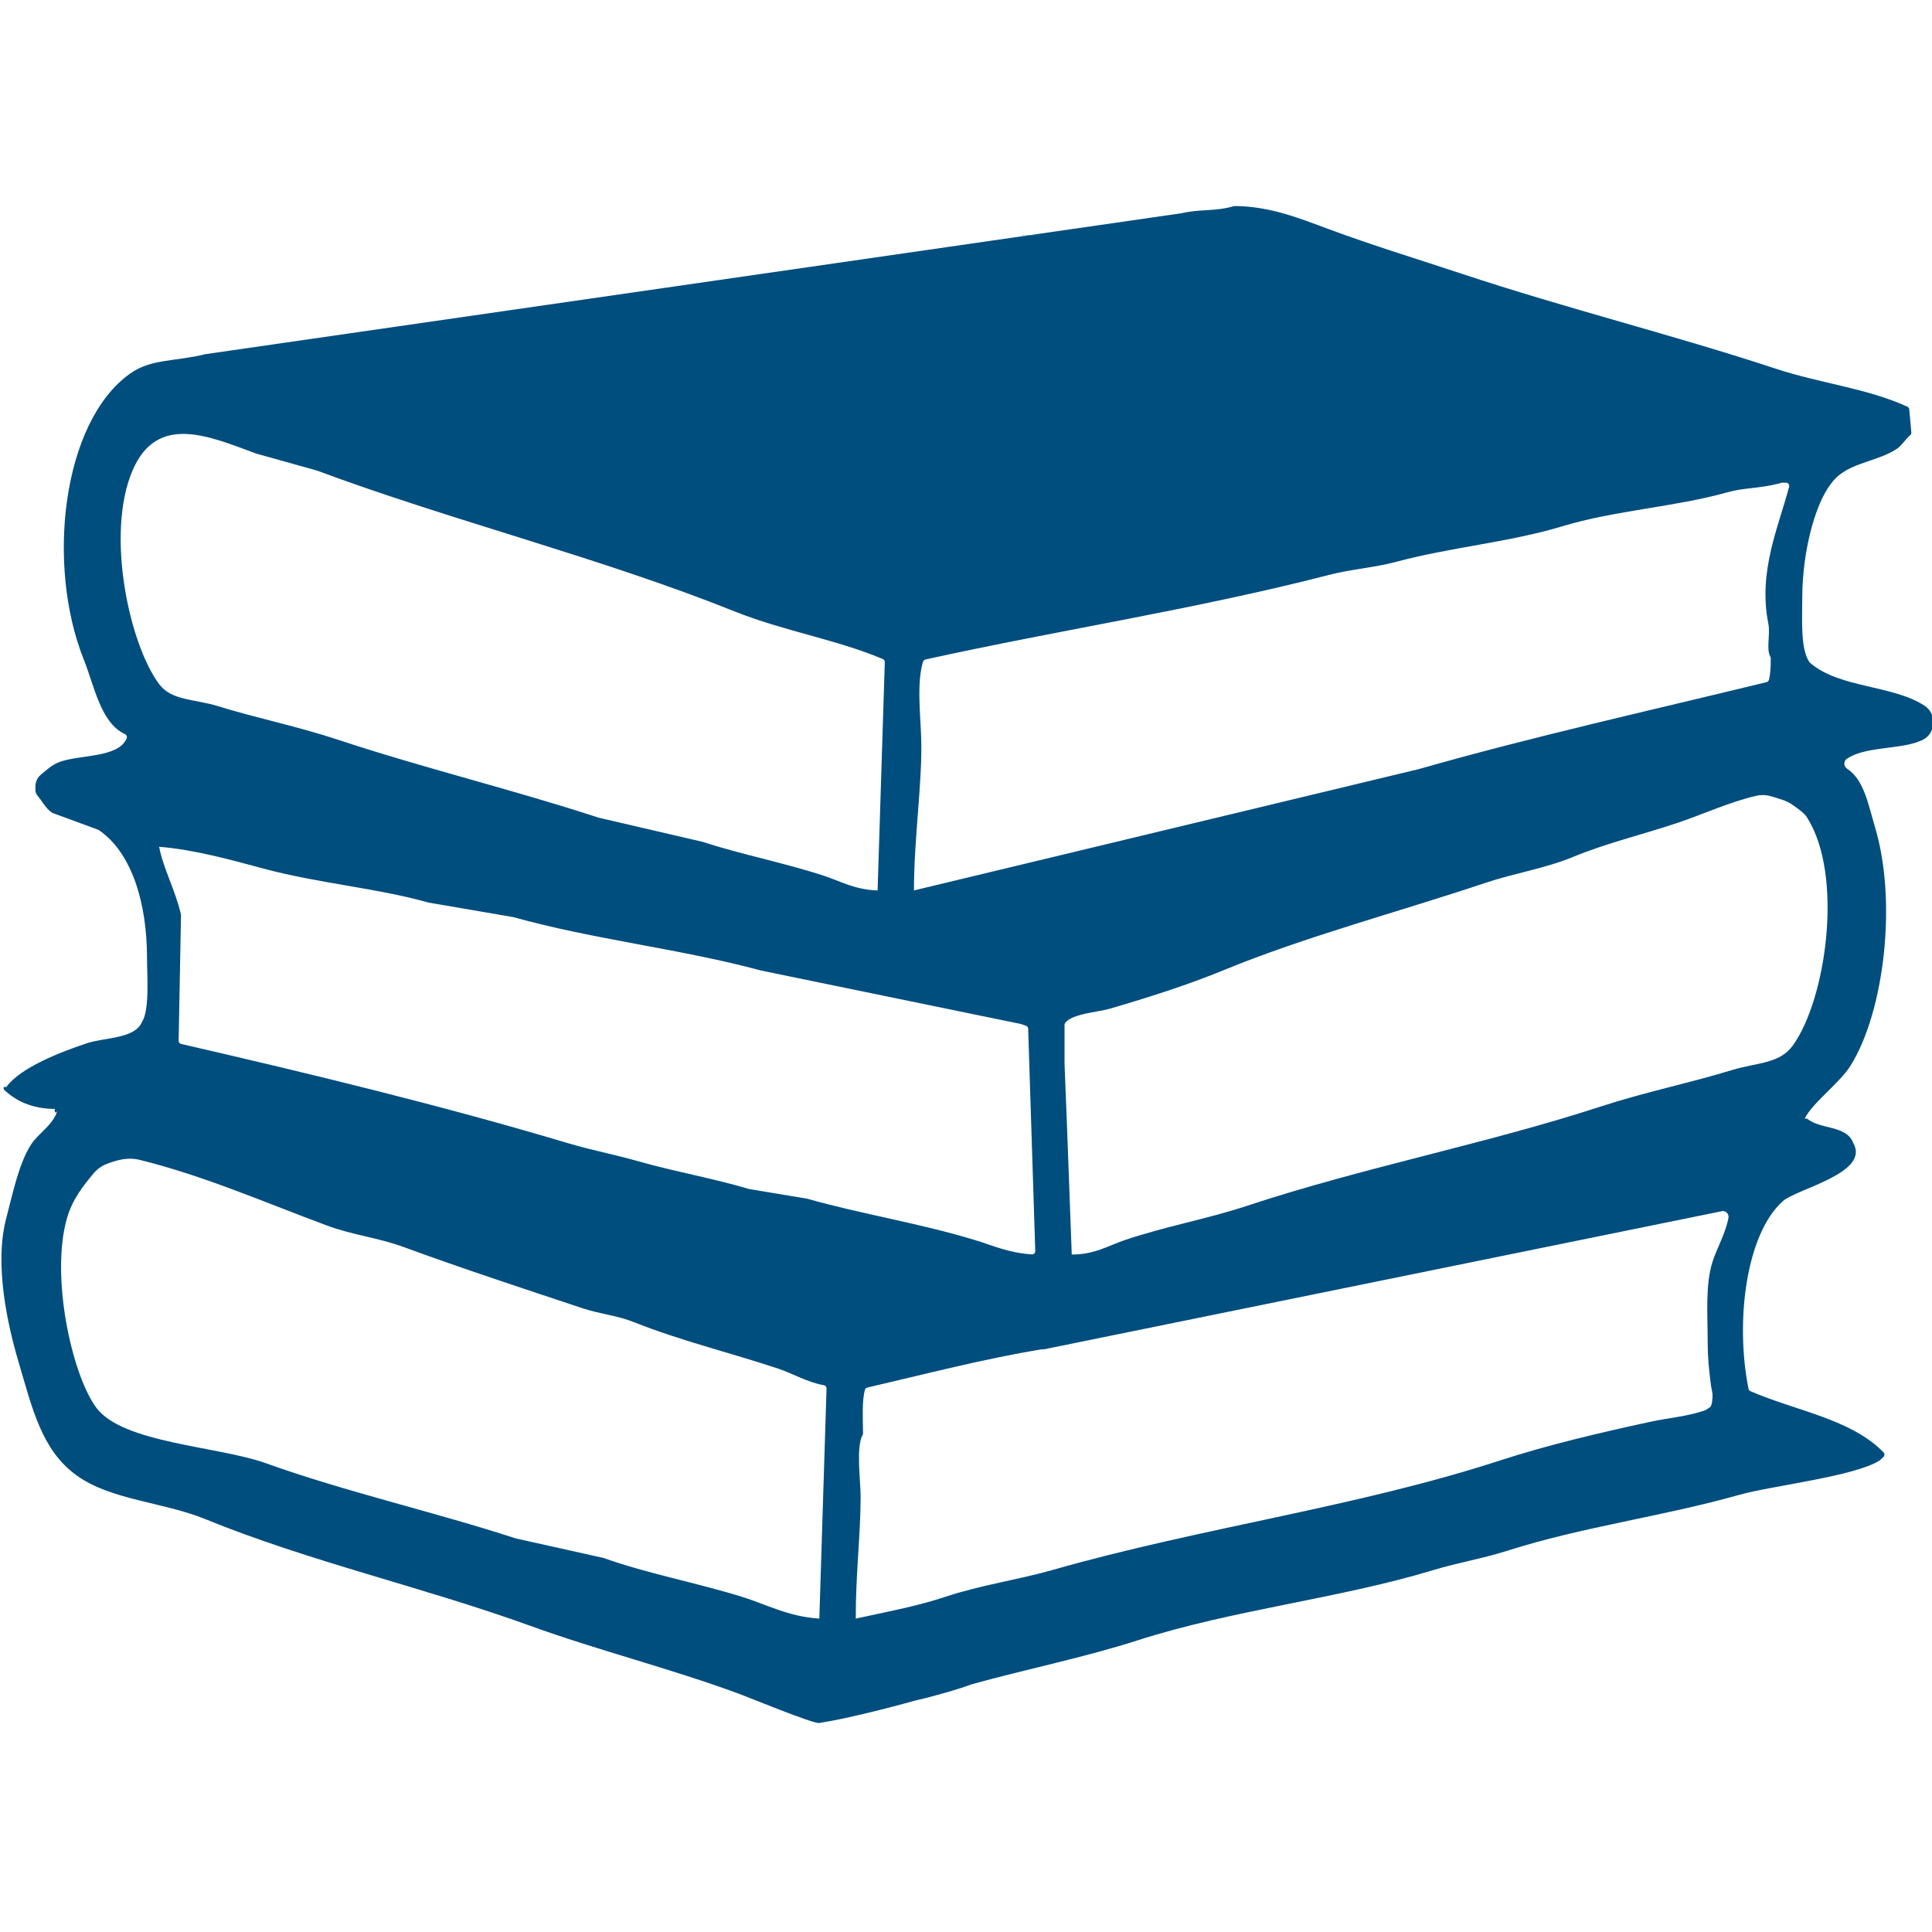 <?xml version="1.0" encoding="utf-8"?>
<!-- Generator: Adobe Illustrator 27.1.1, SVG Export Plug-In . SVG Version: 6.00 Build 0)  -->
<svg version="1.1" id="Layer_1" xmlns="http://www.w3.org/2000/svg" xmlns:xlink="http://www.w3.org/1999/xlink" x="0px" y="0px"
	 viewBox="0 0 800 800" style="enable-background:new 0 0 800 800;" xml:space="preserve">
<style type="text/css">
	.st0{fill-rule:evenodd;clip-rule:evenodd;fill:#004E7E;}
</style>
<path class="st0" d="M489.01,88.33c8.7-1.94,13.73-0.62,22.11-3.01l0,0c14.58-0.01,27.6,5.3,38.69,9.42
	c18.61,6.91,37.86,12.77,55.78,18.72c42.95,14.25,87.74,25.35,129.64,39.19c18.54,6.12,37.99,8.13,54.56,15.75
	c0.44,0.2,0.74,0.63,0.79,1.12c0.29,3.19,0.58,6.39,0.87,9.58c0.04,0.43-0.16,0.84-0.49,1.12c-1.98,1.65-3.46,4.27-5.48,5.61
	c-7.37,4.89-17.47,5.57-24.12,11.05c-9.6,7.93-15.07,32.06-15.07,50.25c0,8.77-0.88,21.38,2.9,26.97c0.07,0.11,0.16,0.21,0.26,0.3
	c12.15,10.61,34.16,9.15,47.41,17.78c5.5,3.58,4.8,11.9-1.25,14.45c-0.71,0.3-1.41,0.57-2.1,0.8c-8.74,2.86-21.64,1.88-28.78,6.78
	c-0.25,0.17-0.47,0.4-0.64,0.66l0,0c-0.77,1.17-0.39,2.7,0.79,3.46c7.03,4.55,8.85,15.26,11.55,24.28
	c9.15,30.57,3.89,75.95-10.05,98.49c-4.62,7.46-15.83,15.42-19.1,22.11c0.34,0,0.67,0,1,0c5.46,4.57,16.35,2.64,19.1,10.05
	c7.23,12.47-23.33,18.93-29.15,24.12c-15.22,13.59-19.8,49.72-14.21,77.7c0.09,0.44,0.38,0.8,0.79,0.98
	c19.21,8.28,41.58,11.48,55.13,25.32c0.45,0.46,0.49,1.28,0.08,1.79l0,0c-0.53,0.5-1.05,0.99-1.59,1.49
	c-10,6.65-45.01,10.57-58.29,14.33c-31.92,9.03-64.59,13.13-96.06,23.16c-10.36,3.3-20.03,4.8-30.57,7.99
	c-39.32,11.91-82.85,16.36-122.61,29.14c-21.48,6.91-45.89,11.88-68.27,18.07c-0.04,0.01-0.09,0.01-0.13,0.03
	c-7.04,2.56-11.99,3.8-19.19,5.76c-0.36,0.1-3.99,0.92-4.35,1.02c-11.36,3.2-29.32,7.71-39.71,9.29
	c-2.56,0.39-28.94-10.5-33.16-12.06c-28.5-10.52-58.44-18-86.43-28.14c-44.41-16.09-91.51-26.59-134.67-44.22
	c-17.4-7.11-39.07-7.83-53.26-18.09c-14.53-10.5-18.29-27.52-24.12-47.23c-4.26-14.41-10.16-39.93-5.02-59.29
	c2.59-9.77,5.05-22.13,10.05-30.15c3.18-5.1,8.82-7.82,11.06-14.07c-0.34,0-0.46,1.14-1.01,0c-0.14-0.3,0-0.67,0-1.01
	c-9.58-0.1-16.15-3.33-21.1-8.04c0-0.34-0.24-0.77,0-1c0.24-0.24,0.67,0,1,0c5.95-8.24,22.88-14.63,33.16-18.09
	c7.78-2.62,20.11-1.77,23.12-9.04c3.14-4.96,2-19.41,2.01-26.13c0.03-22.95-6.31-43.88-19.95-53.16c-0.1-0.07-0.2-0.12-0.31-0.16
	c-6.26-2.31-12.51-4.61-18.77-6.91c-0.11-0.04-0.21-0.09-0.3-0.15c-2.56-1.67-3.99-4.64-5.95-6.95c-0.6-0.71-0.94-1.59-0.94-2.52
	l0-1.31c0-1.99,0.82-3.76,2.25-4.95c2.34-1.95,4.67-4.13,7.8-5.28c8.39-3.1,24.43-1.61,27.75-9.81c0.26-0.65-0.05-1.4-0.69-1.69
	c-10.1-4.64-12.76-20.13-17.01-30.71c-15.79-39.33-9.02-98.6,19.1-118.59c8.77-6.23,18.36-4.88,31.15-8.04 M422.42,97.43
	c0.18-0.04,0.36-0.06,0.54-0.06h8.51 M166.65,134.5 M363.39,368.72c1-31.51,1.99-63.03,2.99-94.54c0.02-0.56-0.31-1.08-0.83-1.3
	c-19.44-8.16-41.11-11.59-61.45-19.74c-55.77-22.34-116.56-37.35-172.81-58.27c-0.03-0.01-0.07-0.02-0.1-0.03
	c-8.34-2.33-16.68-4.67-25.02-7c-0.03-0.01-0.07-0.02-0.1-0.03c-19.43-7.15-41.02-16.83-51.21,7.05
	c-11.21,26.28-1.31,71.88,11.05,88.44c5.14,6.88,14.7,6.13,24.12,9.04c15.93,4.93,33.38,8.48,50.25,14.07
	c34.86,11.56,72.79,20.75,107.48,32.14c0.04,0.01,0.07,0.02,0.11,0.03c14.37,3.34,28.74,6.68,43.11,10.02
	c0.03,0.01,0.07,0.02,0.1,0.03c15.84,5.19,33.26,8.5,50.2,14.05C348.29,364.99,353.85,368.38,363.39,368.72L363.39,368.72z
	 M587.5,318.47c46.9-13.39,95.57-24.2,143.97-36c0.49-0.12,0.87-0.5,1-0.98c0.63-2.36,0.79-5.61,0.76-8.95
	c0-0.2-0.06-0.39-0.16-0.57c-1.82-3.28,0.06-9.27-0.85-13.81c-4.31-21.47,4.25-40.04,8.61-56.6c0.23-0.86-0.43-1.69-1.31-1.69
	l-1.62,0c-0.43,0-0.8,0.24-1.22,0.34c-8.65,2.17-14.44,1.67-21.55,3.68c-21.21,5.99-46.35,7.41-68.34,14.07
	c-21.48,6.51-46.15,8.65-68.34,14.6c-9.68,2.6-18.43,2.99-28.14,5.5c-54.98,14.19-110.92,22.64-167.07,35.01
	c-0.47,0.1-0.86,0.44-1.01,0.9c-2.77,8.68-1,22.9-0.76,32.43c0.46,17.47-3.04,41.04-3.02,62.31l0,0 M482.98,343.59 M441.78,465.2
	c0.67,18.09,1.34,36.18,2.01,54.27l0,0c9.43,0.05,15.27-3.73,22.11-6.03c16.98-5.7,34.18-8.75,50.25-14.07
	c48.34-16,99.24-25.71,146.73-41.2c18.26-5.96,36.77-9.71,54.27-15.07c10.25-3.14,19.61-2.53,25.12-10.05
	c13.84-18.89,21.3-70.42,6.03-94.47c-1.35-2.12-3.56-3.51-5.61-5.02c-1.61-1.18-3.42-2.06-5.34-2.61
	c-3.26-0.93-5.99-2.38-10.15-1.42c-11.03,2.54-21.95,7.63-32.16,11.06c-15.13,5.08-29.71,8.49-43.21,14.07
	c-12.4,5.12-24.21,6.7-37.18,11.06c-35.19,11.8-74.11,22.08-107.72,35.91c-15.46,6.36-31.91,11.53-47.37,16.05
	c-5.05,1.47-15.88,2.08-18.56,5.99c-0.14,0.21-0.2,0.46-0.2,0.71l0,16.12 M315.15,401.88c-32.94-8.92-69.62-12.88-102.45-22.09
	c-0.04-0.01-0.08-0.02-0.13-0.03c-11.68-2-23.36-4-35.05-6.01c-0.04-0.01-0.08-0.02-0.12-0.03c-21.77-6.1-45.33-7.89-68.28-14.05
	c-13.4-3.6-28.43-7.82-43.22-9.04l0,0c1.6,8.72,6.73,18.05,9.01,27.97c0.03,0.11,0.04,0.23,0.04,0.35
	c-0.33,17.33-0.65,34.66-0.98,51.99c-0.01,0.64,0.42,1.2,1.05,1.34c53.06,12.21,108.2,25.56,159.73,40.96
	c10.67,3.19,18.95,4.59,29.67,7.65c14.5,4.13,31.42,7.17,45.63,11.42c0.05,0.02,0.11,0.03,0.16,0.04c7.99,1.33,15.98,2.66,23.97,4
	c0.05,0.01,0.09,0.02,0.14,0.03c22.21,6.31,46.02,10.02,69.28,17.07c7.52,2.28,13.98,5.34,23.66,5.96c0.79,0.05,1.45-0.6,1.42-1.39
	c-0.98-30.68-1.96-61.38-2.94-92.06c-0.02-0.57-0.39-1.06-0.92-1.24c-0.71-0.24-1.41-0.47-2.12-0.71 M339.27,670.22
	c0.99-31.76,1.99-63.53,2.98-95.28c0.02-0.68-0.47-1.26-1.15-1.37c-6.75-1.17-13-4.9-18.91-6.86
	c-20.37-6.76-40.42-11.56-59.29-19.09c-7.74-3.09-14.03-3.34-22.11-6.03c-23.81-7.94-49.92-16.5-73.36-25.12
	c-11.22-4.13-20.95-4.89-32.16-9.05c-24.76-9.17-50.85-20.61-77.38-27.13c-5.25-1.29-9.51,0.16-13.34,1.53
	c-2.24,0.8-4.23,2.18-5.76,4.01c-4.23,5.06-8.78,10.68-11.05,18.58c-6.9,23.95,1.93,64.57,12.06,78.39
	c10.89,14.87,50.39,15.94,70.35,23.11c32.59,11.72,70.32,20.32,103.46,31.13c0.04,0.01,0.08,0.02,0.12,0.03
	c12.01,2.67,24.03,5.34,36.04,8.01c0.05,0.01,0.1,0.03,0.15,0.04c18.06,6.47,37.72,10.04,57.21,16.05
	C317.18,664.28,326.59,669.48,339.27,670.22L339.27,670.22z M488.8,546.67 M512.97,543.61 M581.62,527.49
	c-0.1,0.01-0.2,0.03-0.29,0.06 M432.16,558.75c-0.28-0.06-0.58-0.06-0.86-0.02c-23.65,3.88-48.36,10.29-72.2,15.84
	c-0.45,0.11-0.83,0.44-0.95,0.89c-1.28,4.64-0.87,12.17-0.79,18.04c0,0.22-0.06,0.43-0.16,0.63c-2.84,5.21-0.82,18.89-0.83,25.84
	c-0.05,16.15-2.09,32.11-2.01,50.25l0,0c16.46-3.54,26.09-5.37,37.18-9.05c14.71-4.87,30.28-7.07,44.22-11.05
	c61.27-17.53,125.47-25.91,184.92-45.23c20.92-6.8,41.81-11.6,62.31-16.08c8.13-1.78,15.98-2.26,23.31-4.94
	c0.19-0.07,1.98-1.35,1.98-1.35c0.76-1.32,0.82-3.01,0.84-5.38c0-0.25-0.58-2.92-0.61-3.17c-0.9-6.78-1.39-12.01-1.4-18.33
	c-0.01-11.59-1-23.85,2.01-33.17c1.94-6.02,5.24-11.3,6.59-18.12c0.3-1.54-0.91-2.96-2.48-2.87"/>
</svg>
